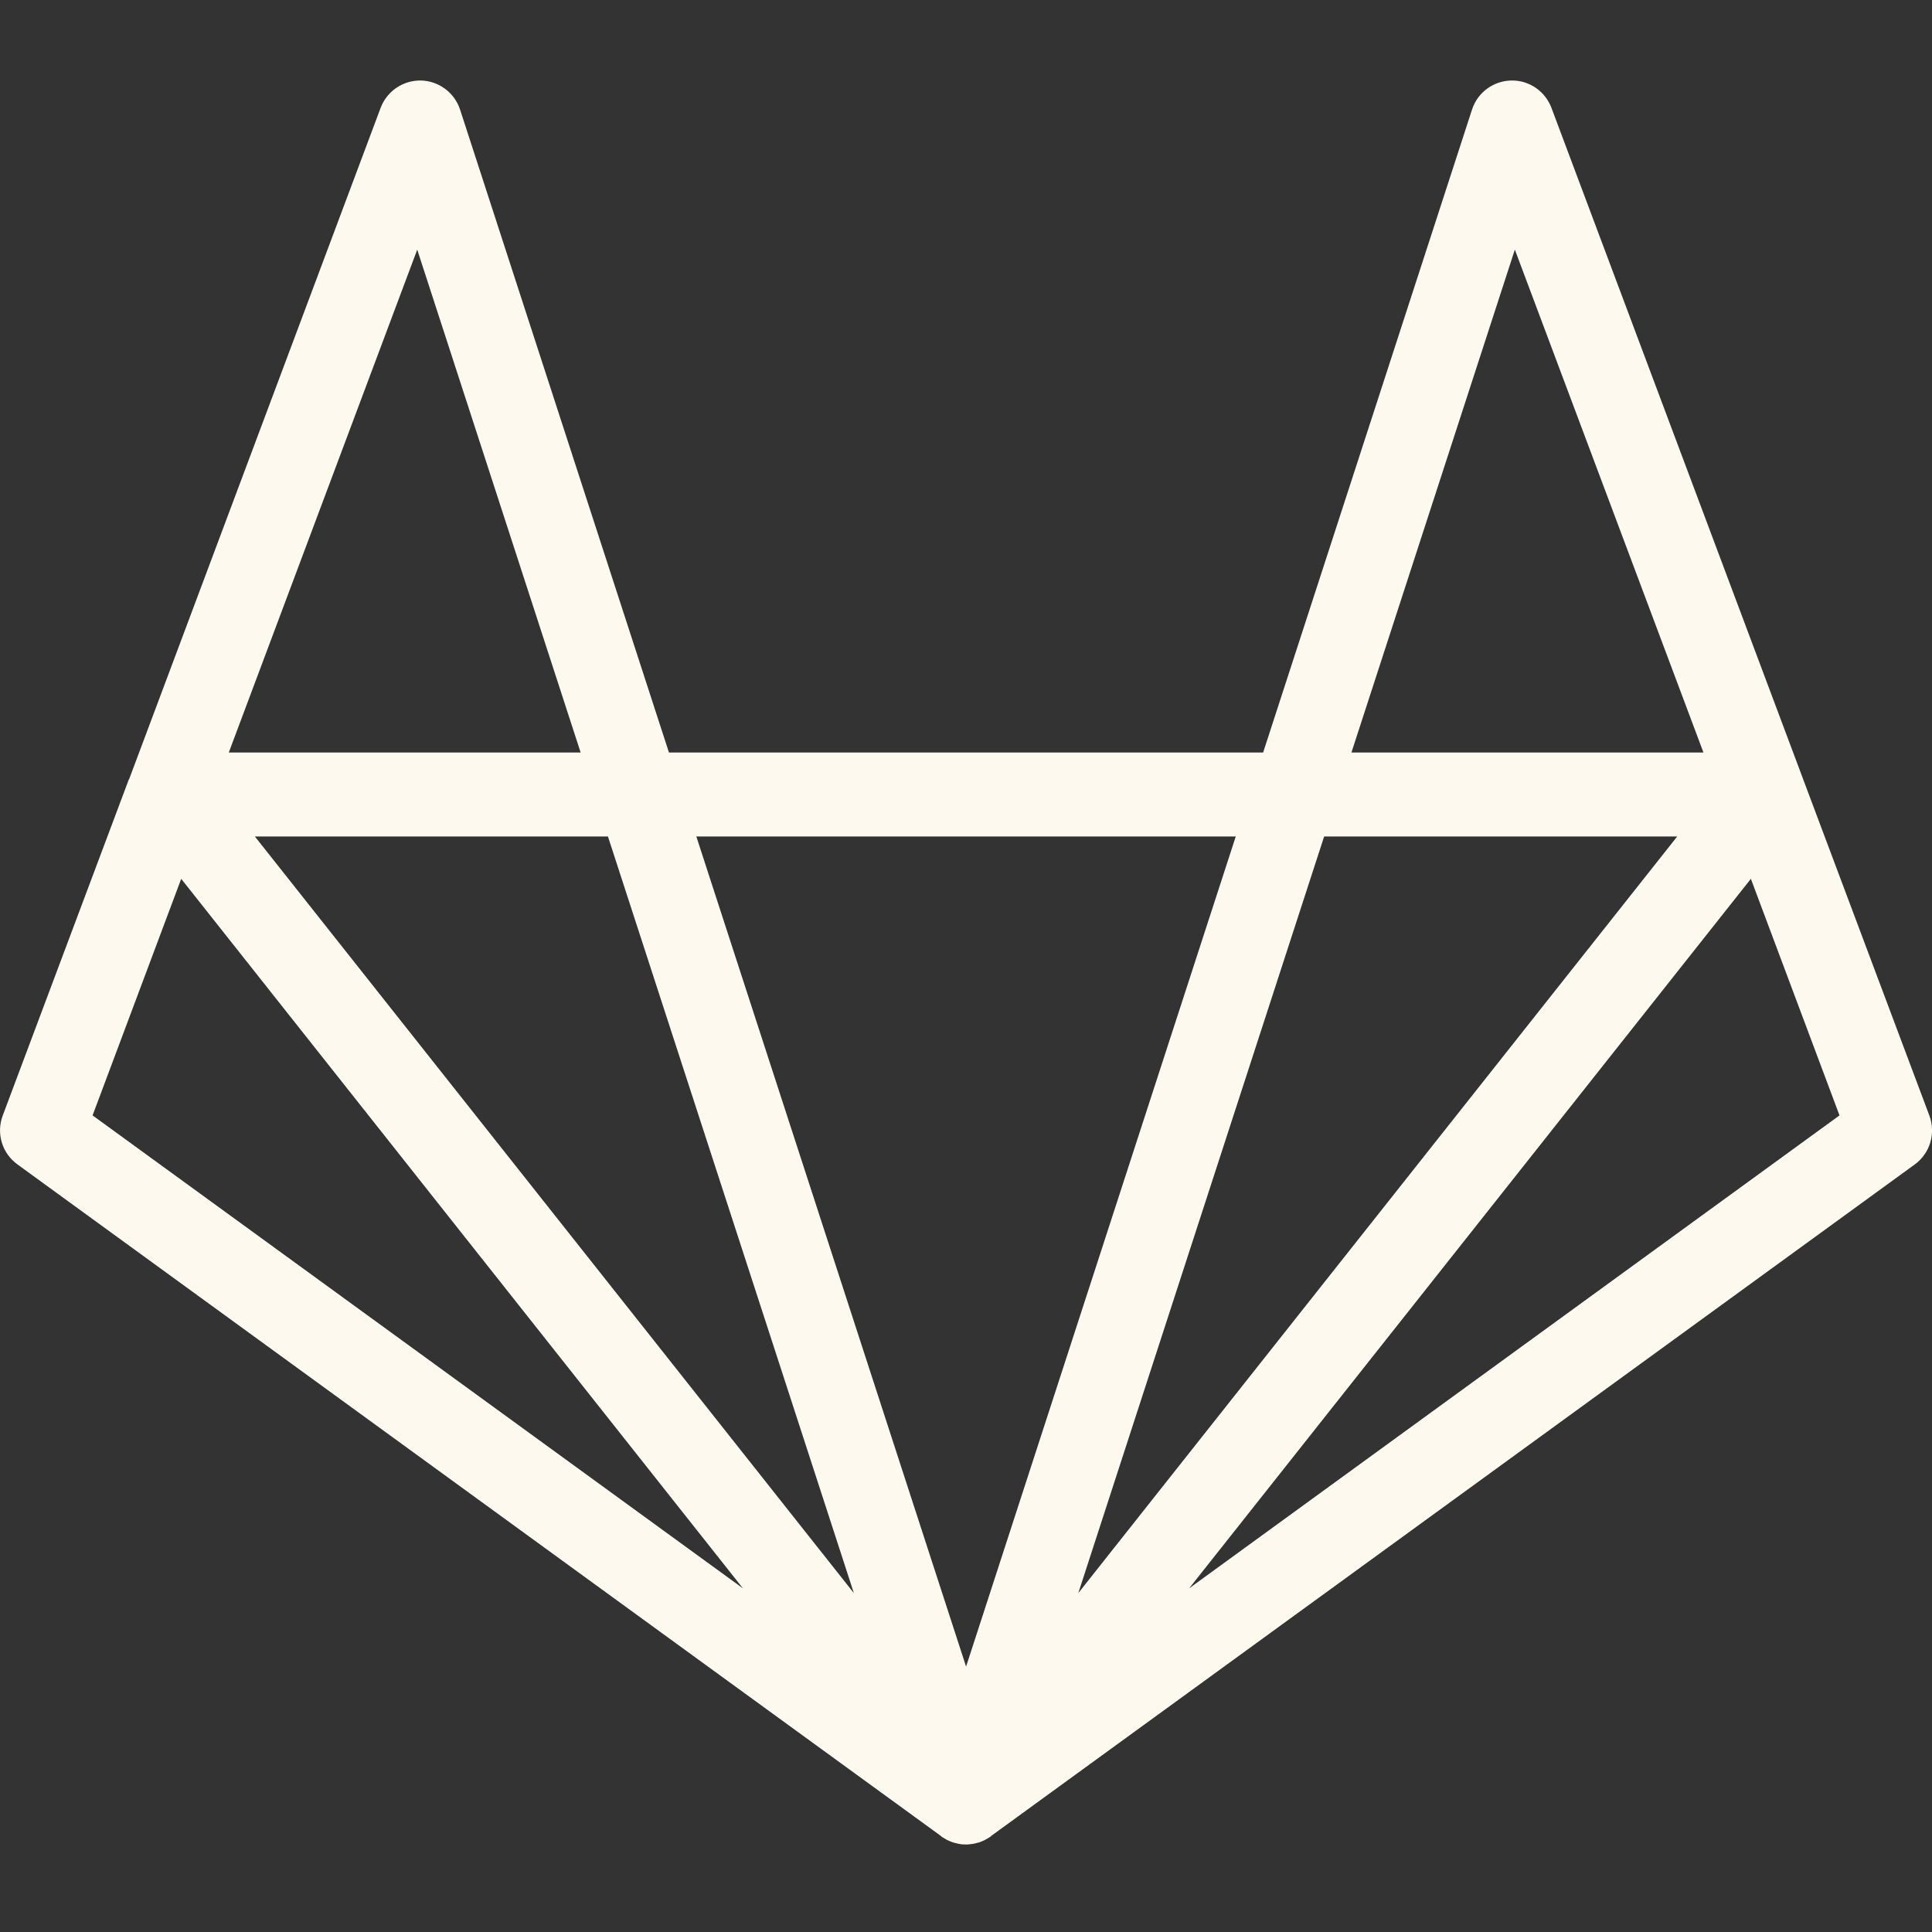 <svg width="24" height="24" viewBox="0 0 24 24" fill="none" xmlns="http://www.w3.org/2000/svg">
<rect x="0" y="0" width="24" height="24" fill="#333333" stroke="none"/>
<path d="M18.789 1C18.561 0.998 18.357 1.143 18.286 1.361L15.691 9.348H8.31L5.715 1.361C5.646 1.151 5.452 1.006 5.23 1C5.008 0.996 4.808 1.131 4.729 1.338L1.603 9.682C1.601 9.682 1.601 9.684 1.599 9.686L0.033 13.86C-0.048 14.08 0.025 14.326 0.217 14.465L11.691 22.809L11.693 22.813C11.695 22.813 11.695 22.813 11.695 22.815C11.701 22.819 11.709 22.823 11.715 22.827C11.723 22.831 11.729 22.837 11.738 22.841C11.74 22.841 11.74 22.843 11.742 22.843C11.742 22.843 11.744 22.845 11.746 22.845C11.748 22.847 11.75 22.849 11.754 22.849C11.756 22.852 11.76 22.854 11.762 22.855C11.772 22.86 11.784 22.866 11.797 22.87C11.797 22.87 11.797 22.87 11.797 22.872C11.809 22.876 11.821 22.88 11.831 22.884C11.833 22.884 11.833 22.884 11.835 22.886C11.844 22.888 11.852 22.89 11.862 22.894C11.866 22.894 11.87 22.896 11.876 22.896C11.876 22.898 11.876 22.898 11.876 22.896C11.886 22.9 11.896 22.902 11.907 22.904C11.921 22.907 11.933 22.909 11.947 22.911C11.968 22.911 11.99 22.913 12.011 22.913C12.031 22.911 12.049 22.911 12.068 22.907C12.076 22.907 12.082 22.907 12.09 22.904C12.09 22.904 12.092 22.904 12.094 22.904C12.098 22.902 12.1 22.902 12.104 22.902C12.106 22.902 12.108 22.9 12.113 22.9C12.117 22.898 12.123 22.898 12.127 22.896C12.135 22.894 12.141 22.892 12.147 22.89C12.151 22.89 12.153 22.89 12.155 22.888C12.157 22.888 12.159 22.888 12.162 22.888C12.17 22.884 12.18 22.88 12.188 22.878C12.198 22.874 12.206 22.87 12.214 22.866C12.216 22.866 12.216 22.866 12.219 22.864C12.221 22.864 12.223 22.864 12.225 22.862C12.229 22.86 12.233 22.858 12.237 22.855C12.249 22.849 12.259 22.843 12.27 22.837C12.274 22.835 12.276 22.833 12.278 22.831C12.28 22.831 12.282 22.829 12.284 22.829C12.292 22.823 12.3 22.819 12.308 22.813L12.312 22.807L23.786 14.465C23.976 14.326 24.049 14.08 23.968 13.86L22.407 9.7C22.404 9.696 22.402 9.69 22.402 9.686L19.272 1.338C19.195 1.137 19.005 1.002 18.789 1ZM5.183 3.101L7.213 9.348H2.842L5.183 3.101ZM18.818 3.101L21.161 9.348H16.788L18.818 3.101ZM3.166 10.391H7.552L10.607 19.79L3.166 10.391ZM8.65 10.391H15.351L12.001 20.703L8.65 10.391ZM16.449 10.391H20.835L13.395 19.79L16.449 10.391ZM2.251 10.917L9.229 19.731L1.15 13.856L2.251 10.917ZM21.75 10.917L22.851 13.856L14.772 19.731L21.75 10.917Z" fill="#FEF9EE"/>
</svg>
